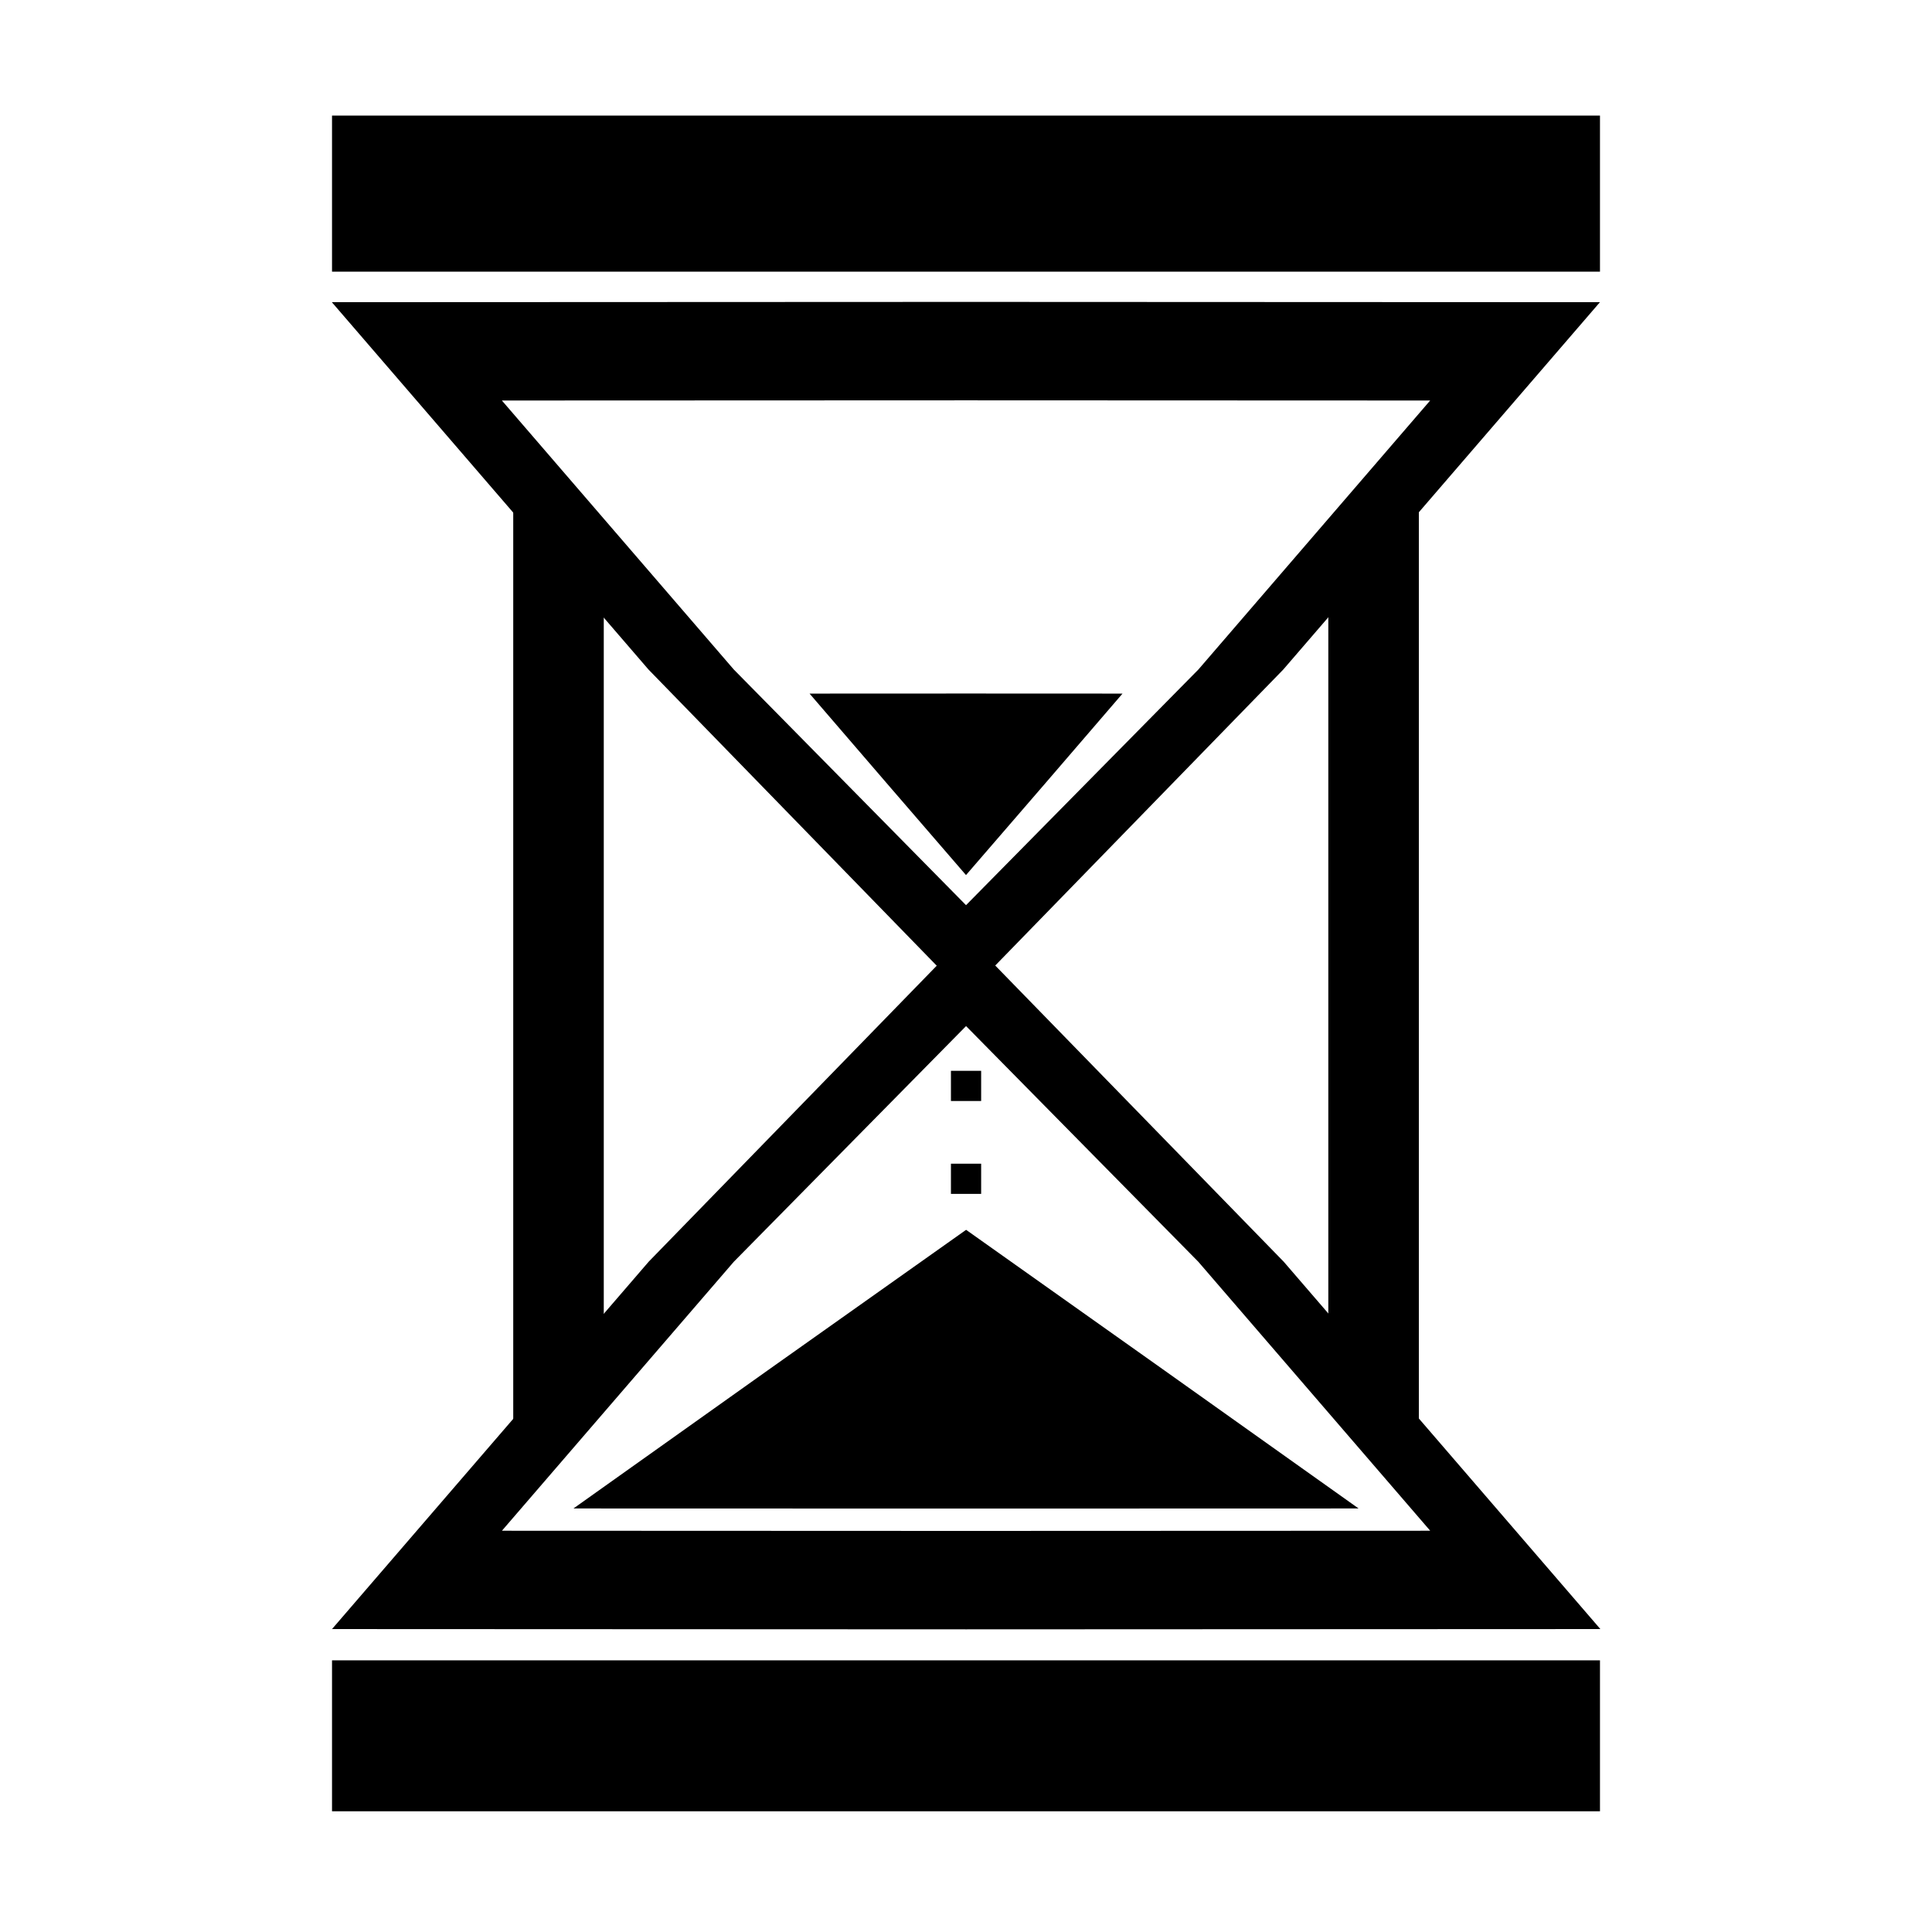 <?xml version="1.0" encoding="UTF-8" standalone="no"?>
<!-- Created with Inkscape (http://www.inkscape.org/) -->

<svg
   width="64"
   height="64"
   viewBox="0 0 16.933 16.933"
   version="1.1"
   id="svg1"
   inkscape:version="1.3 (0e150ed6c4, 2023-07-21)"
   sodipodi:docname="b-hourglass.svg"
   xml:space="preserve"
   xmlns:inkscape="http://www.inkscape.org/namespaces/inkscape"
   xmlns:sodipodi="http://sodipodi.sourceforge.net/DTD/sodipodi-0.dtd"
   xmlns="http://www.w3.org/2000/svg"
   xmlns:svg="http://www.w3.org/2000/svg"
   xmlns:rdf="http://www.w3.org/1999/02/22-rdf-syntax-ns#"
   xmlns:cc="http://creativecommons.org/ns#"
   xmlns:dc="http://purl.org/dc/elements/1.1/"><sodipodi:namedview
     id="namedview1"
     pagecolor="#ffffff"
     bordercolor="#000000"
     borderopacity="0.25"
     inkscape:showpageshadow="2"
     inkscape:pageopacity="0.0"
     inkscape:pagecheckerboard="0"
     inkscape:deskcolor="#d1d1d1"
     inkscape:document-units="px"
     showgrid="true"
     inkscape:zoom="8.0000001"
     inkscape:cx="33.25"
     inkscape:cy="41.812499"
     inkscape:window-width="2560"
     inkscape:window-height="947"
     inkscape:window-x="0"
     inkscape:window-y="1112"
     inkscape:window-maximized="1"
     inkscape:current-layer="g1"><sodipodi:guide
       position="0,15.875"
       orientation="0,1"
       id="guide7"
       inkscape:locked="false"
       inkscape:label=""
       inkscape:color="rgb(0,134,229)" /><sodipodi:guide
       position="15.875,16.933"
       orientation="-1,0"
       id="guide8"
       inkscape:locked="false"
       inkscape:label=""
       inkscape:color="rgb(0,134,229)" /><sodipodi:guide
       position="16.933,1.058"
       orientation="0,1"
       id="guide9"
       inkscape:locked="false"
       inkscape:label=""
       inkscape:color="rgb(0,134,229)" /><sodipodi:guide
       position="1.058,0"
       orientation="-1,0"
       id="guide10"
       inkscape:locked="false"
       inkscape:label=""
       inkscape:color="rgb(0,134,229)" /><inkscape:grid
       id="grid10"
       units="px"
       originx="0"
       originy="0"
       spacingx="0.265"
       spacingy="0.265"
       empcolor="#0099e5"
       empopacity="0.302"
       color="#0099e5"
       opacity="0.149"
       empspacing="4"
       dotted="true"
       gridanglex="30"
       gridanglez="30"
       visible="true" /></sodipodi:namedview><defs
     id="defs1" /><g
     inkscape:label="layer1"
     inkscape:groupmode="layer"
     id="layer1"><g
       id="g1"
       transform="matrix(0.75,0,0,0.785,2.117,1.817)"><path
         id="path1"
         style="fill-rule:evenodd;stroke-width:0.132"
         inkscape:transform-center-y="1.3655774"
         d="m 1.058,-1.603 -4.606,0.003 2.3,3.99 2.305,3.542 2.305,-3.542 2.3,-3.99 z m 0,1.069 3.371,0.002 L 2.746,2.389 1.058,4.949 -0.629,2.389 -2.313,-0.532 Z"
         transform="matrix(1.609,0,0,1.028,6.764,2.704)"
         sodipodi:nodetypes="cccccccccccccc" /><path
         id="path1-3"
         style="fill-rule:evenodd;stroke-width:0.132"
         inkscape:transform-center-y="-1.3655774"
         d="m 1.058,5.931 2.305,-3.542 2.3,-3.99 -4.606,-0.003 -4.606,0.003 2.3,3.99 z m 0,-0.983 -1.687,-2.56 -1.684,-2.921 3.371,-0.002 3.371,0.002 -1.684,2.921 z"
         transform="matrix(-1.609,0,0,-1.028,10.169,14.228)"
         sodipodi:nodetypes="cccccccccccccc" /><path
         id="rect1"
         style="fill-rule:evenodd;stroke-width:0.109"
         d="m 3.175,3.175 1.058,0.529 c -1e-7,0.265 0,6.262 0,9.525 l -1.058,0.529 z"
         sodipodi:nodetypes="ccccc" /><path
         id="rect1-3"
         style="fill-rule:evenodd;stroke-width:0.109"
         d="M 12.7,3.704 13.758,3.175 V 13.758 l -1.058,-0.359 z"
         sodipodi:nodetypes="ccccc" /><path
         id="path1-7-5"
         style="fill-rule:evenodd;stroke-width:0.132"
         inkscape:transform-center-y="0.39481418"
         transform="matrix(0.397,0,0,0.254,8.046,5.836)"
         d="M 1.058,6.376 -1.247,2.389 -3.547,-1.601 l 4.606,-0.003 4.606,0.003 -2.3,3.99 z" /><path
         id="path1-3-8-5"
         style="fill-rule:evenodd;stroke-width:0.132"
         inkscape:transform-center-y="-0.6066875"
         transform="matrix(-0.996,0,0,-0.39,9.521,13.903)"
         d="M 1.058,6.376 -1.247,2.389 -3.547,-1.601 l 4.606,-0.003 4.606,0.003 -2.3,3.99 z" /><path
         id="rect3"
         style="fill-rule:evenodd;stroke-width:0.172"
         d="M 8.29,9.641 H 8.643 V 9.978 H 8.29 Z" /><path
         id="rect3-7"
         style="fill-rule:evenodd;stroke-width:0.172"
         d="m 8.29,10.678 h 0.353 v 0.337 H 8.29 Z" /></g><path
       id="rect2"
       style="fill-rule:evenodd;stroke-width:0.131"
       d="M 2.91,1.013 H 14.023 V 2.381 H 2.91 Z" /><path
       id="rect2-3"
       style="fill-rule:evenodd;stroke-width:0.129"
       d="M 2.91,14.552 H 14.023 v 1.323 H 2.91 Z" /></g></svg>
